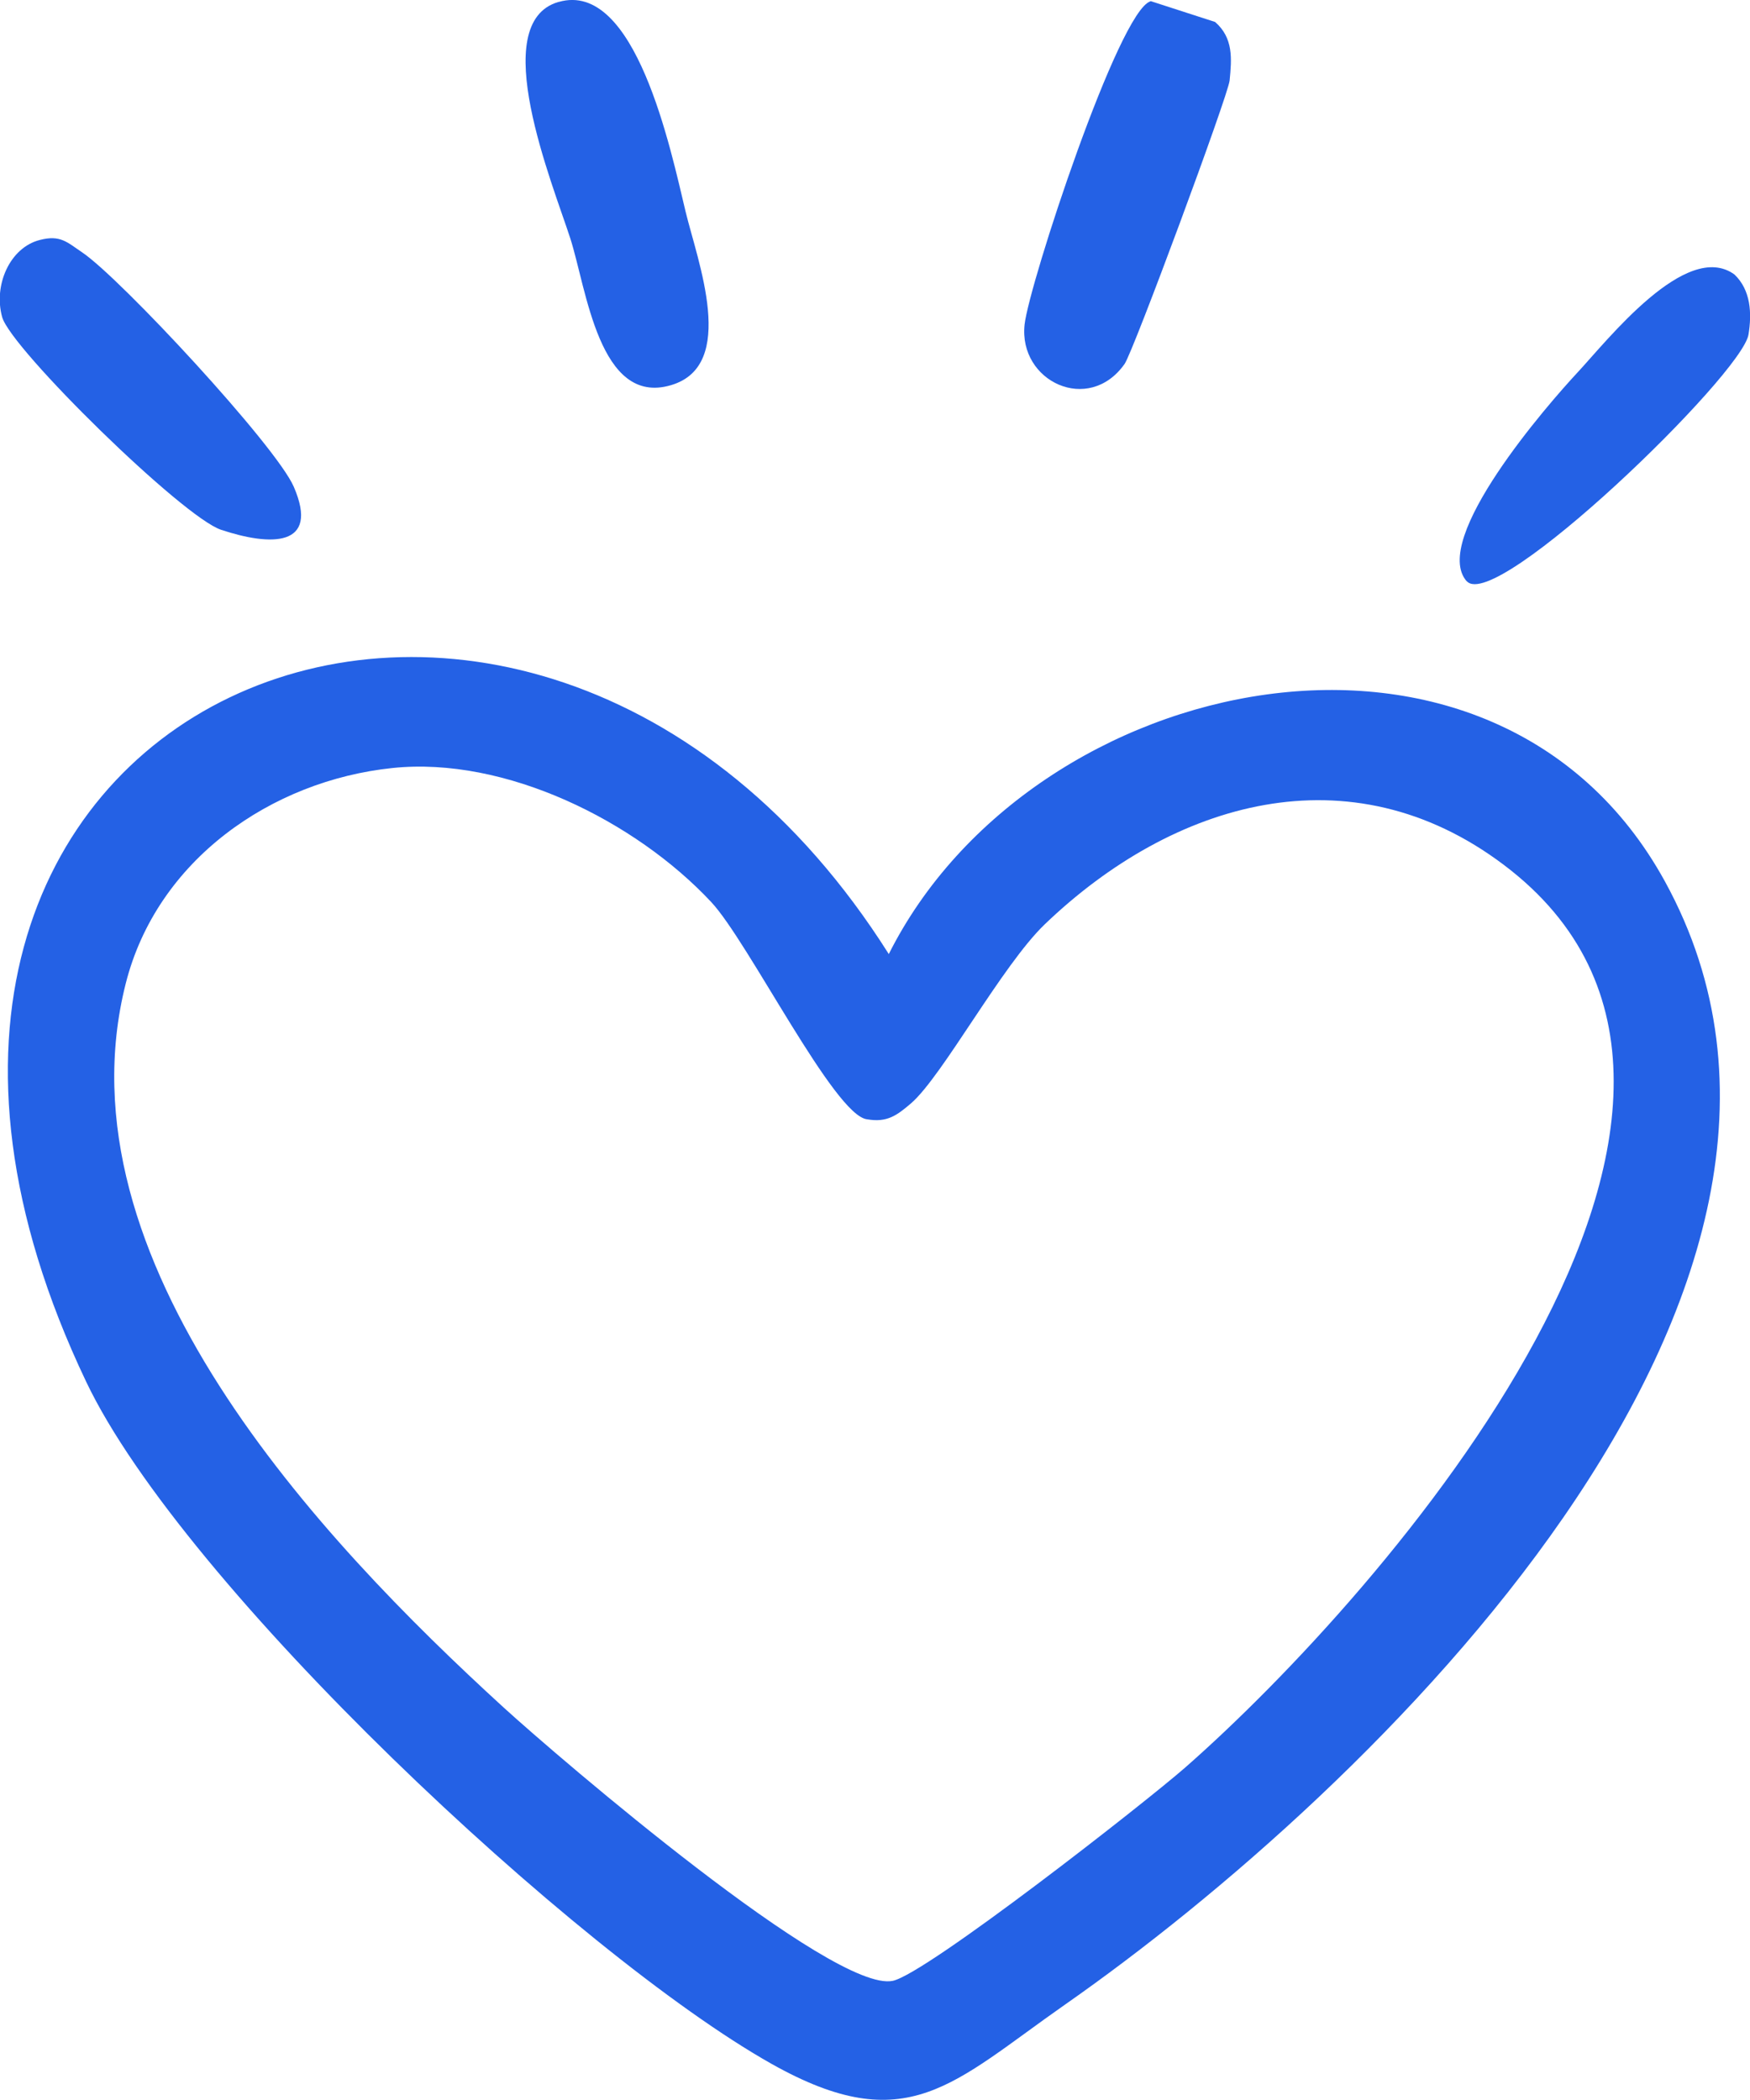 <svg width="50" height="60" viewBox="0 0 50 60" fill="none" xmlns="http://www.w3.org/2000/svg">
<g clip-path="url(#clip0_724_936)">
<path d="M25.392 27.263C29.484 19.097 42.711 16.332 47.568 25.181C54.012 36.914 39.106 51.207 30.441 57.266C27.213 59.522 25.917 61.144 22.047 58.969C16.473 55.83 5.234 45.297 2.463 39.48C-6.802 20.035 15.029 10.851 25.392 27.256V27.263ZM11.215 21.943C7.746 22.304 4.481 24.578 3.592 28.102C1.599 35.988 9.116 43.967 14.393 48.789C16.004 50.256 23.812 56.955 25.509 56.595C26.472 56.39 32.718 51.505 33.873 50.492C39.483 45.564 51.907 31.445 42.964 24.709C38.569 21.396 33.514 22.894 29.848 26.411C28.626 27.586 26.929 30.743 26.034 31.52C25.627 31.868 25.349 32.079 24.775 31.98C23.843 31.886 21.38 26.902 20.319 25.771C18.152 23.453 14.437 21.608 11.215 21.943Z" fill="#2461E5"/>
<path d="M32.873 0.031L34.718 0.628C35.243 1.088 35.193 1.678 35.132 2.3C35.089 2.728 32.379 10.043 32.132 10.397C31.108 11.851 29.095 10.9 29.274 9.272C29.404 8.11 31.965 0.298 32.873 0.037V0.031Z" fill="#2461E5"/>
<path d="M15.961 0.056C18.158 -0.578 19.164 4.275 19.59 6.053C19.93 7.463 21.084 10.446 19.17 11.005C17.115 11.614 16.757 8.246 16.294 6.811C15.788 5.245 13.899 0.652 15.955 0.056H15.961Z" fill="#2461E5"/>
<path d="M1.142 6.855C1.728 6.705 1.919 6.923 2.345 7.209C3.444 7.948 7.888 12.74 8.394 13.908C9.147 15.648 7.721 15.604 6.32 15.138C5.228 14.784 0.315 9.968 0.062 9.061C-0.192 8.153 0.278 7.072 1.142 6.855Z" fill="#2461E5"/>
<path d="M41.908 16.611C40.853 15.418 44.229 11.546 45.075 10.639C45.92 9.732 48.179 6.842 49.556 7.843C50.025 8.29 50.056 8.955 49.957 9.558C49.778 10.695 42.729 17.531 41.908 16.605V16.611Z" fill="#2461E5"/>
</g>
<defs>
<clipPath id="clip0_724_936">
<rect width="50" height="60" fill="white"/>
</clipPath>
</defs>
</svg>
